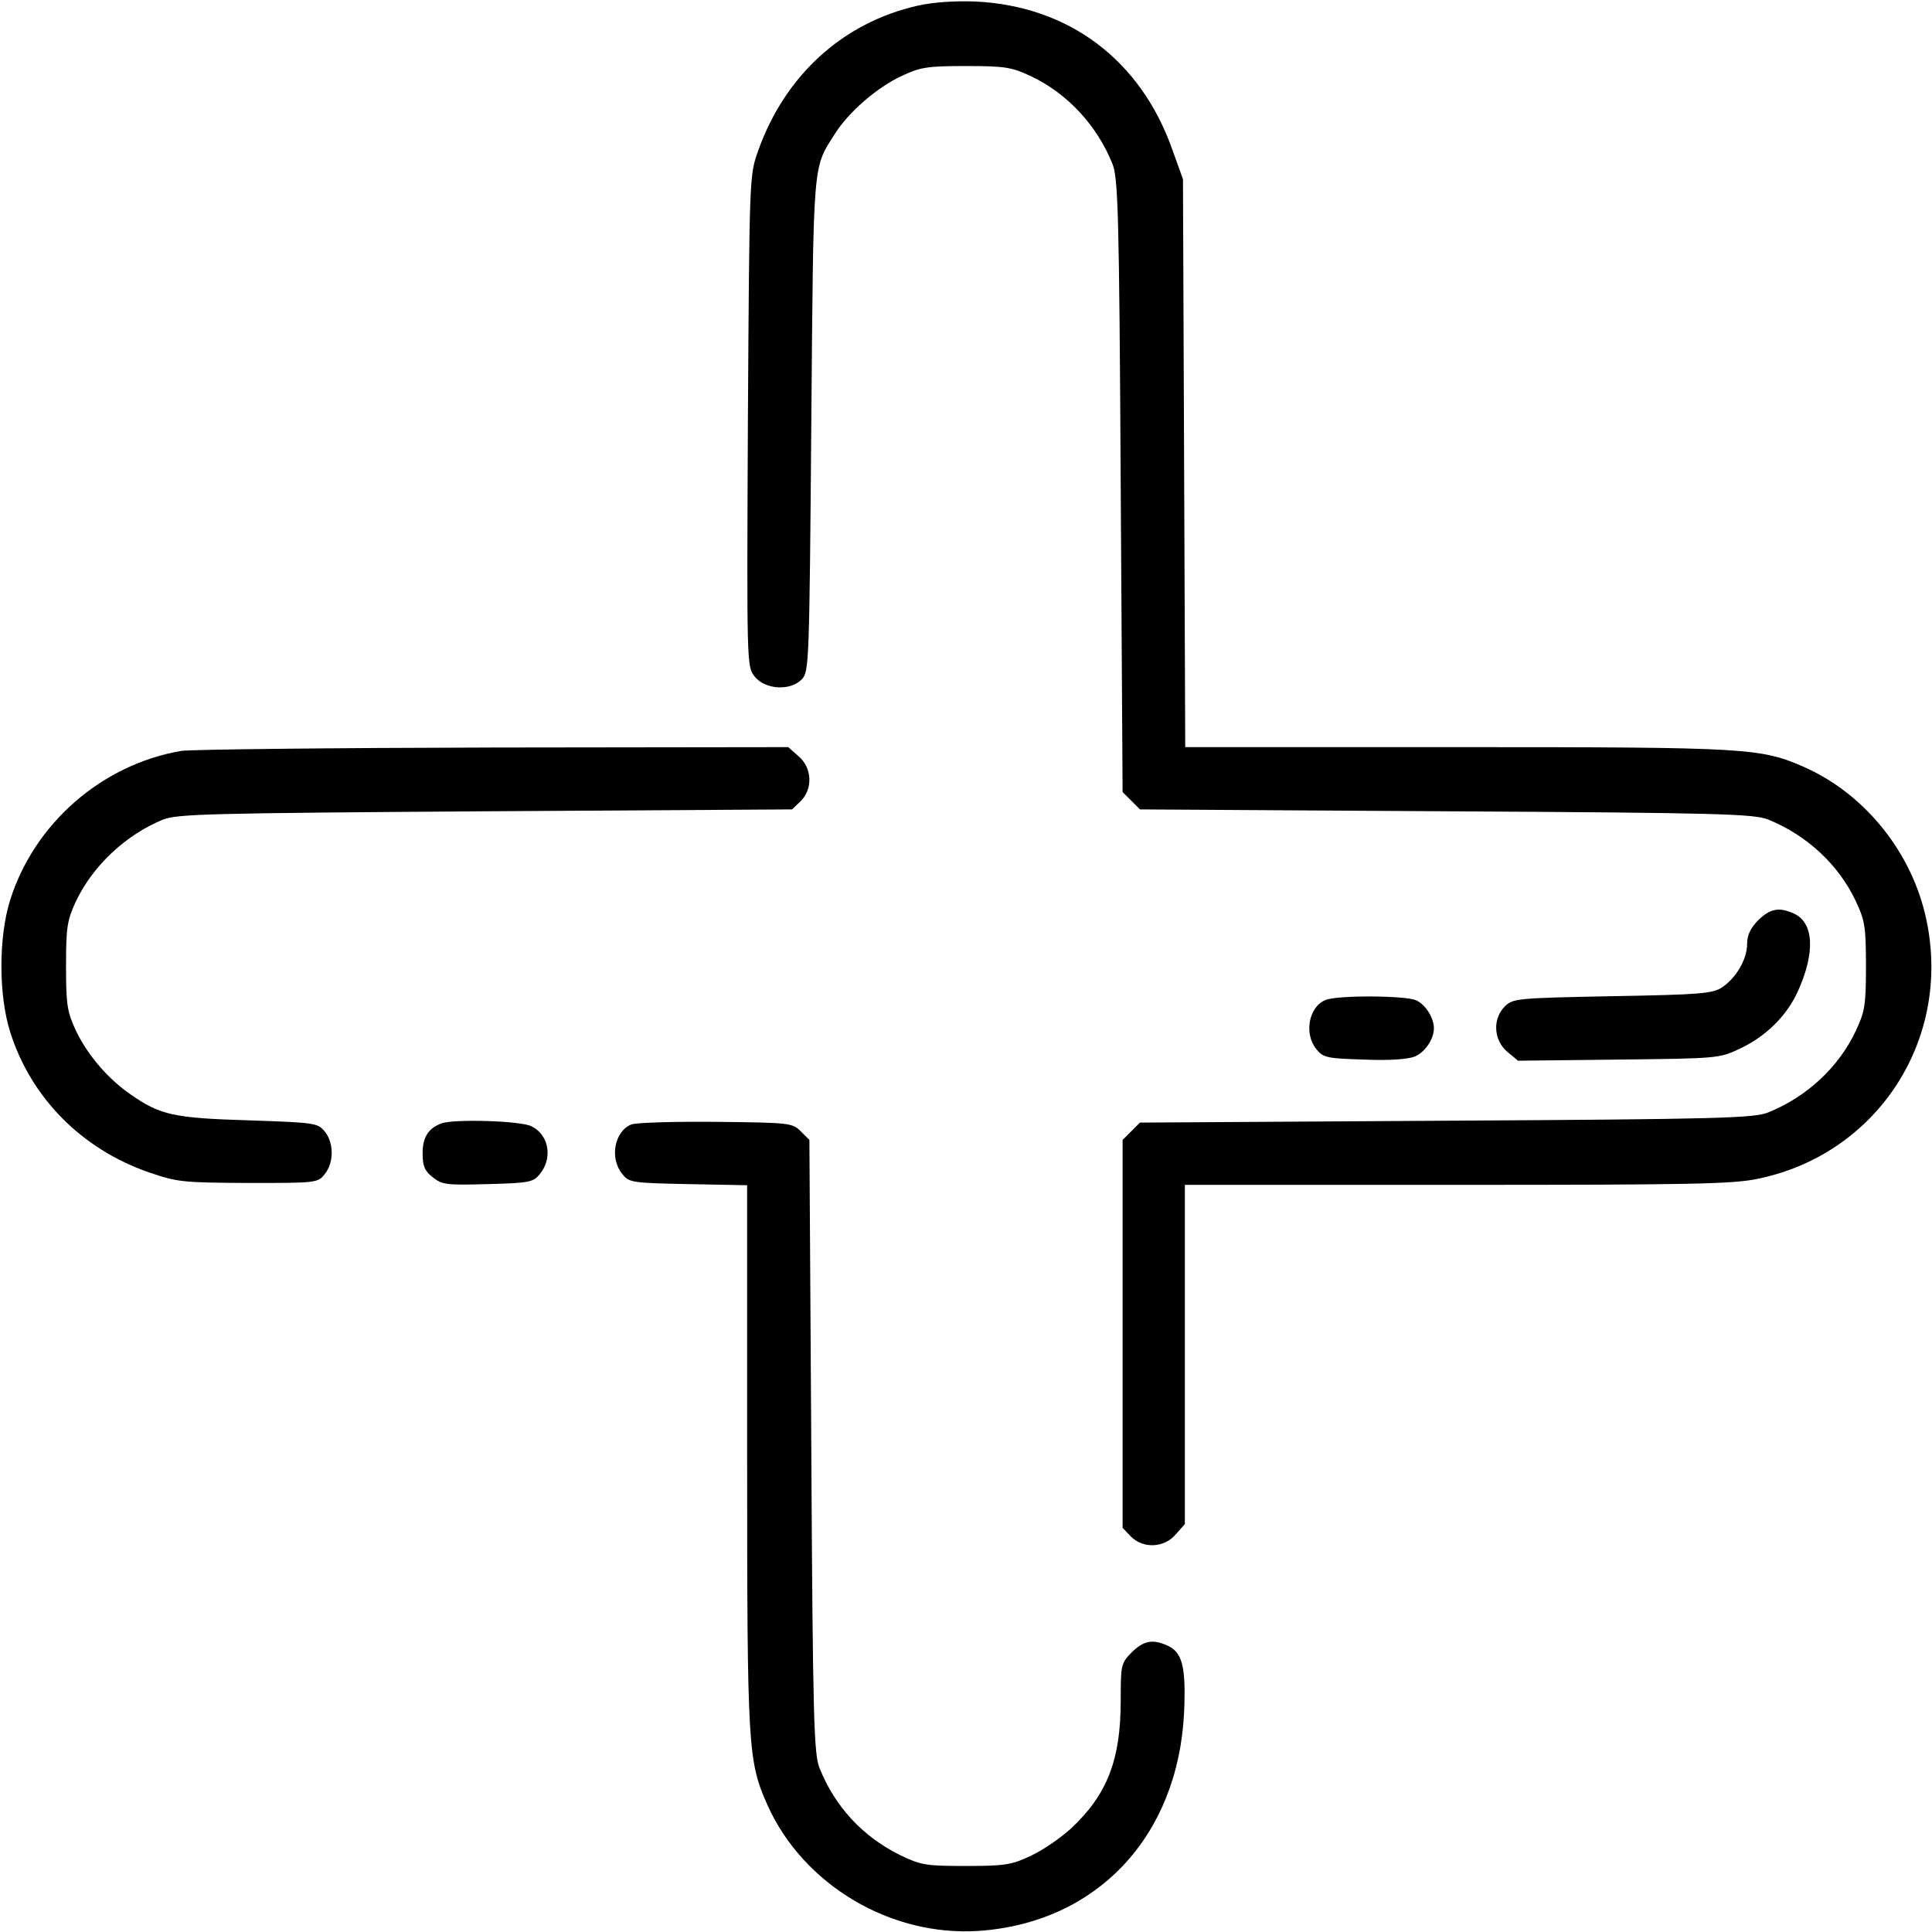 <?xml version="1.0" standalone="no"?>
<!DOCTYPE svg PUBLIC "-//W3C//DTD SVG 20010904//EN"
 "http://www.w3.org/TR/2001/REC-SVG-20010904/DTD/svg10.dtd">
<svg version="1.0" xmlns="http://www.w3.org/2000/svg"
 width="512pt" height="512pt" viewBox="0 0 512 512"
 preserveAspectRatio="xMidYMid meet">

<g transform="translate(0,512) scale(0.1,-0.1)"
fill="#000000" stroke="none">
<path d="M2432 5105 c-199 -45 -352 -185 -423 -385 -23 -65 -23 -66 -27 -716
-3 -650 -3 -650 18 -677 28 -35 96 -39 126 -6 18 20 19 50 24 673 6 708 3 678
63 772 36 57 111 122 175 152 51 24 68 27 172 27 104 0 121 -3 172 -27 96 -45
175 -130 216 -232 15 -37 18 -126 22 -853 l5 -812 23 -23 23 -23 812 -5 c727
-4 816 -7 853 -22 102 -41 187 -120 232 -216 24 -51 27 -68 27 -172 0 -104 -3
-121 -27 -172 -45 -96 -130 -175 -232 -216 -37 -15 -126 -18 -853 -22 l-812
-5 -23 -23 -23 -23 0 -514 0 -514 22 -23 c33 -33 89 -30 119 6 l24 27 0 450 0
449 720 0 c617 0 732 2 798 16 317 65 515 369 447 687 -37 176 -161 331 -321
403 -118 52 -146 54 -923 54 l-720 0 -3 753 -3 752 -28 78 c-84 238 -274 381
-522 393 -57 2 -113 -2 -153 -11z"/>
<path d="M480 3130 c-210 -36 -389 -192 -453 -395 -31 -98 -31 -252 0 -350 55
-174 189 -310 368 -372 76 -26 89 -27 263 -28 181 0 184 0 203 24 24 30 24 82
0 112 -19 23 -25 24 -203 30 -198 6 -233 14 -311 68 -61 42 -115 105 -146 170
-23 50 -26 68 -26 171 0 103 3 121 26 171 45 95 133 177 231 217 39 15 120 17
855 22 l812 5 23 22 c33 33 30 89 -6 119 l-27 24 -782 -1 c-430 -1 -802 -5
-827 -9z"/>
<path d="M4659 2681 c-20 -21 -29 -39 -29 -63 0 -40 -29 -90 -67 -115 -24 -16
-59 -19 -290 -23 -255 -5 -263 -6 -285 -27 -33 -33 -30 -89 6 -120 l29 -24
266 3 c263 3 267 3 322 29 70 33 125 88 154 153 46 102 42 181 -11 205 -40 18
-63 13 -95 -18z"/>
<path d="M3513 2470 c-45 -18 -58 -90 -24 -131 18 -22 28 -24 126 -27 66 -3
117 1 134 8 27 11 51 46 51 75 0 27 -22 63 -47 74 -28 13 -208 14 -240 1z"/>
<path d="M1170 2143 c-35 -13 -50 -37 -50 -79 0 -34 5 -47 27 -64 25 -20 37
-21 146 -18 111 3 120 5 138 27 34 42 24 103 -22 126 -28 15 -205 20 -239 8z"/>
<path d="M1673 2140 c-45 -18 -58 -90 -24 -131 18 -23 25 -24 175 -27 l156 -3
0 -720 c0 -777 2 -805 54 -923 95 -211 326 -349 561 -333 312 22 527 250 543
579 5 120 -4 159 -44 177 -40 18 -63 13 -95 -18 -28 -29 -29 -32 -29 -128 0
-157 -36 -249 -131 -338 -27 -25 -75 -58 -107 -73 -51 -24 -68 -27 -172 -27
-107 0 -119 2 -175 29 -99 49 -172 128 -213 230 -15 37 -18 126 -22 853 l-5
812 -23 23 c-22 22 -29 23 -225 25 -111 1 -212 -2 -224 -7z"/>
</g>
</svg>

